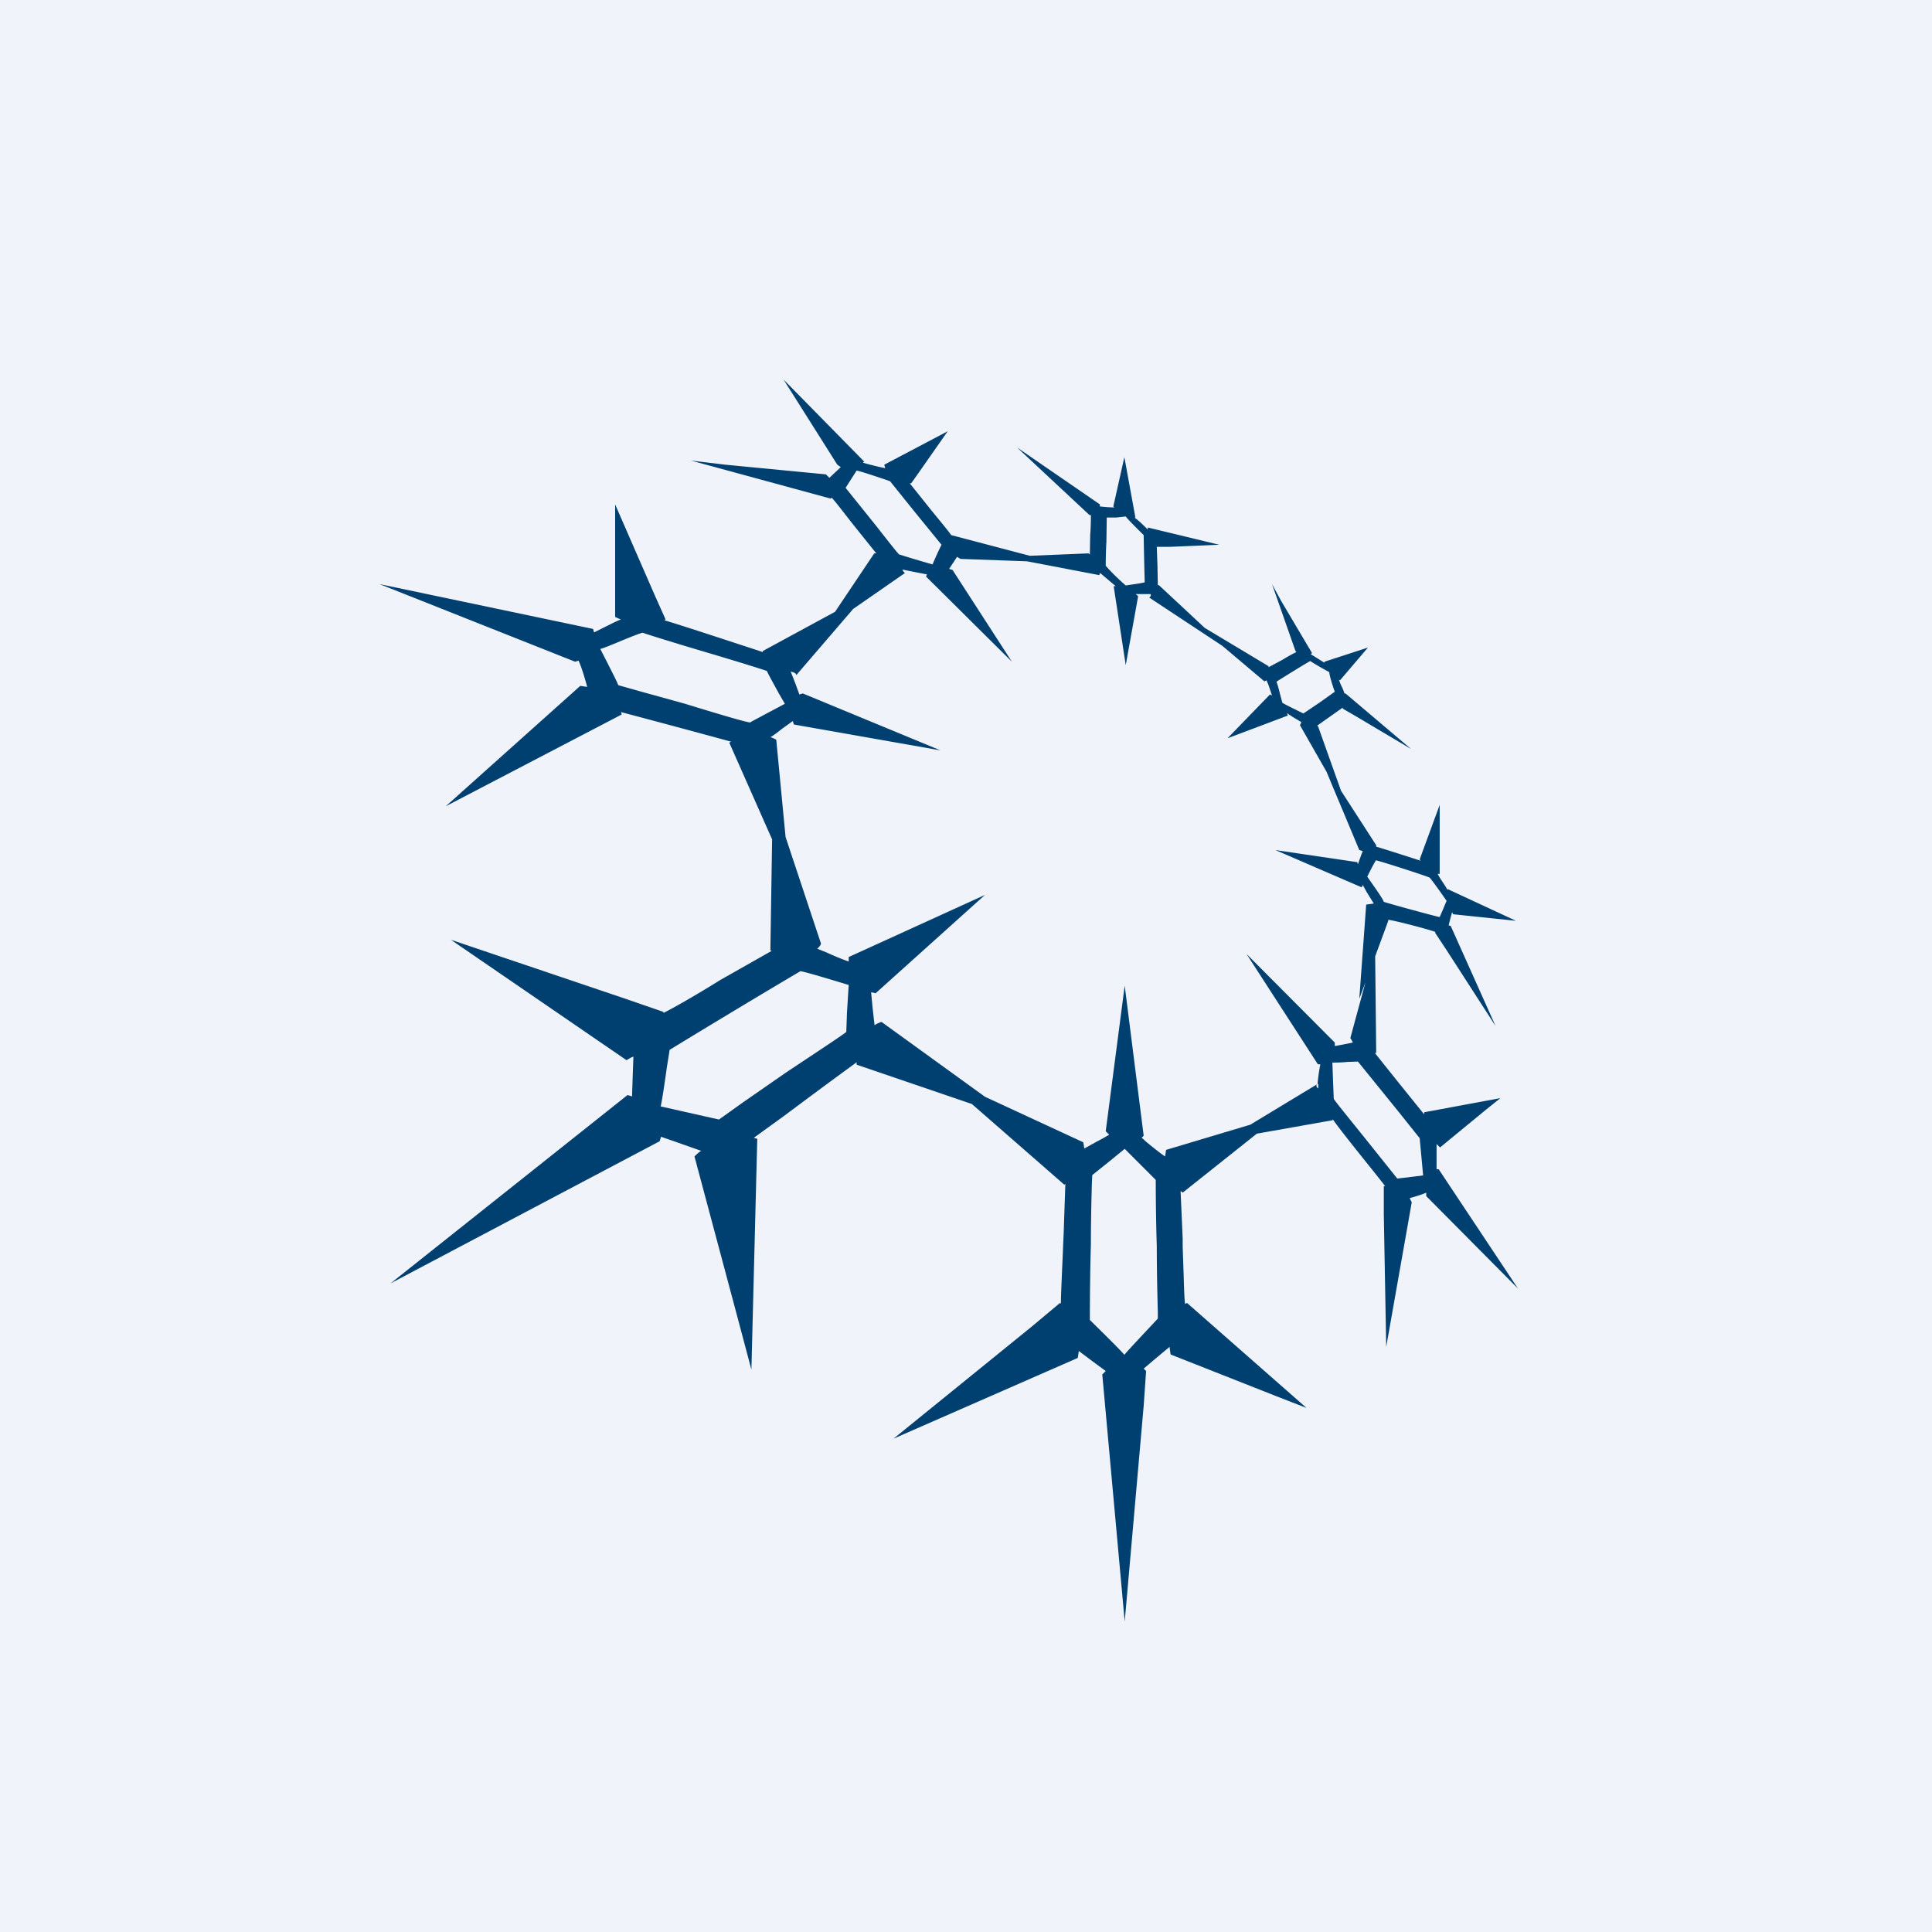 <?xml version='1.0' encoding='utf-8'?>
<!-- by TradeStack -->
<svg width="56" height="56" viewBox="0 0 56 56" xmlns="http://www.w3.org/2000/svg"><path fill="#F0F3FA" d="M0 0h56v56H0z" /><path fill-rule="evenodd" d="M27.03 16.36a37.8 37.8 0 0 1-.97-.29c-.03-.02-.33-.4-.65-.81l-.9-1.12.32-.5c.12.02.59.18.83.26l.14.05.74.92.75.92a10 10 0 0 0-.26.57Zm.6-.05.11-.17.1.06 1.93.07 2.09.4.03-.06.45.38h-.06l.35 2.29.36-2-.07-.06h.43s.03.06-.04.1l2.12 1.4 1.22 1.03.06-.03.06.14.1.3-.06-.03-1.23 1.27 1.75-.66-.03-.07.2.13.22.13-.02.05-.02.04.77 1.35.95 2.27.1.03-.04.1-.1.28-.02-.06-2.37-.35 2.5 1.08.03-.07.11.2.21.34-.22.03-.2 2.73.18-.48-.44 1.62s.07.1.07.13l-.3.06-.22.04v-.1l-2.56-2.57 2.07 3.2h.07a5.51 5.51 0 0 0-.08.57l-1.95 1.18-2.44.73-.03.19c-.15-.1-.36-.27-.53-.41-.06-.05-.1-.1-.15-.13l.06-.06-.55-4.35-.55 4.22.1.1a6 6 0 0 1-.36.2l-.36.2-.03-.18-2.85-1.32-3-2.17s-.17.06-.2.1l-.06-.53-.04-.43.13.03 3.17-2.85-3.95 1.8v.13c-.18-.06-.44-.17-.66-.27l-.25-.1c.04-.04.13-.13.1-.17l-1.02-3.07-.27-2.82s-.13-.07-.17-.07c.1-.06.22-.15.33-.24l.32-.23.03.1 4.25.75-3.99-1.65-.1.03-.12-.33-.13-.33c.03 0 .16.03.16.1l1.65-1.92 1.5-1.04s-.07-.06-.07-.1l.35.07.36.07-.03.06 2.49 2.47-1.72-2.66-.1-.03.12-.18Zm-3.42 1.42-2.1 1.14v.03c-.4-.13-2.43-.8-2.85-.92l.03-.03-.3-.67-1.16-2.66v3.26s.13.07.17.07l-.22.1-.56.28-.03-.1-6.19-1.3 5.67 2.25.1-.03c.1.22.19.54.25.76l-.2-.03-3.9 3.49 5.1-2.66-.02-.07a439 439 0 0 1 3.2.86c-.03 0-.06.03-.06.03l1.24 2.8-.05 3.2s0 .03.04.03l-.6.34-.9.51c-.67.42-1.39.83-1.64.95v-.03l-1.1-.38-5.06-1.71 5.09 3.49s.16-.1.2-.1l-.02.55-.02.6-.13-.04-6.87 5.46 7.8-4.12.04-.13.32.11.85.3c-.04 0-.2.16-.2.16l1.23 4.6.42 1.58.17-6.69-.1-.03.87-.63a282.3 282.3 0 0 1 1.36-1.01l.75-.55v.07L28.17 32l2.68 2.34.03-.03-.05 1.46-.01.22c-.03.77-.07 1.53-.07 1.81 0-.03-.03-.03-.03-.03l-.8.67-4.02 3.26 5.34-2.34.03-.2.4.3.38.28-.1.1.65 7.16.55-6.25.07-1.01-.07-.07.33-.28.42-.35.03.22 3.04 1.2.9.35-3.46-3.04s-.03 0-.06.03c-.02-.14-.03-.45-.04-.81l-.03-.87v-.23l-.06-1.36c.03 0 .06.04.06.04l2.15-1.71 2.2-.39v-.03c.15.23.9 1.16 1.3 1.66l.22.28h-.04v.82l.07 3.84.74-4.19-.06-.12c.13-.04.35-.1.48-.16v.1L44 37.35l-2.3-3.46h-.06v-.73l.1.1 1.35-1.11.4-.32-2.21.41v.06l-.71-.88-.72-.9h.04l-.03-2.8.38-1.03v-.03c.23.03 1.17.28 1.36.35v.03l.33.5 1.42 2.2-1.3-2.9-.06-.02.05-.2.05-.18.03.06 1.82.19-1.98-.92v.03a3.09 3.09 0 0 0-.15-.24 3.07 3.07 0 0 1-.14-.23h.06v-2l-.58 1.58.03.04-.65-.21-.64-.2v-.04l-1.02-1.58-.67-1.88h-.03l.75-.53v.03l.38.22 1.6.95L39 20.1h-.03a1.34 1.34 0 0 0-.08-.2 1.33 1.33 0 0 1-.08-.2l.03.02.81-.95-1.26.41v.03l-.4-.25.04-.03-.9-1.52-.26-.48.68 1.94.03.03c-.07.03-.24.12-.4.22l-.41.22v-.03l-1.85-1.11-1.33-1.24h-.03l-.01-.55-.02-.56h.39l1.42-.06-2.07-.5v.06c-.1-.1-.26-.26-.39-.35h.03l-.32-1.75-.32 1.43.03.03-.21-.01-.21-.02v-.06l-2.4-1.65 2.1 1.96h.04c0 .08 0 .33-.02.57l-.01.57-.04-.03-1.7.07-2.28-.6c-.08-.12-.34-.43-.6-.75l-.6-.75h.04l.22-.31.84-1.2-1.84.97.03.1c-.16-.03-.45-.1-.65-.16l.04-.03L22.71 11l1.56 2.47.1.07-.33.31-.1-.1-2.91-.28-1-.12 4.04 1.1.04-.02c.1.1.37.46.64.8l.65.81h-.06l-1.14 1.7Zm14 13.68v.14c-.03-.02-.09-.08-.02-.13h.02Zm0 0 .03-.02a.31.31 0 0 0-.03.02ZM32.14 16.5l-.09-.1c0-.03 0-.36.02-.7l.01-.7h.28l.27-.03c.07.1.46.48.52.54a141.56 141.56 0 0 0 .03 1.37l-.15.03-.4.06a6.62 6.62 0 0 1-.49-.47Zm4.96 3.61a3.35 3.35 0 0 0-.1-.35c.04-.03.91-.57.98-.6.03.03.48.29.55.32 0 .1.13.5.16.57l-.45.32-.46.31c-.06-.03-.52-.25-.61-.31l-.07-.26Zm2.79 4.82c-.04.04-.23.42-.26.48l.07.1c.14.2.39.55.41.63.07.03 1.56.44 1.62.44l.1-.23.1-.24c-.07-.1-.42-.6-.49-.67-.03-.03-1.49-.5-1.55-.5Zm-.83 5.85.3-.01 1.15 1.42.64.8.04.43.06.65-.48.06-.27.03-.92-1.15c-.45-.56-.9-1.11-.92-1.16l-.02-.48-.02-.57c.06 0 .26 0 .44-.02ZM33.5 34.2l-.9-.9-.44.36-.5.4-.01.2c-.01.34-.03 1.06-.03 1.8-.03 1.02-.03 2.1-.03 2.2.1.1.87.85 1 1.01.13-.16.88-.95.97-1.05v-.2c-.01-.37-.03-1.14-.03-1.89-.03-.95-.03-1.87-.03-1.93Zm-8.95-4.85-.02.56c-.07.07-.88.6-1.75 1.18l-1.24.86-.7.5-1.69-.38c.04-.16.12-.71.18-1.14l.08-.5a332.37 332.37 0 0 1 3.79-2.28c.16.02 1.2.34 1.4.4l-.05.8Zm-2.8-8.41c.03-.03.18-.1.36-.2l.64-.34-.18-.31c-.14-.26-.32-.58-.34-.64-.07-.03-.9-.29-1.75-.54-.88-.26-1.78-.54-1.85-.57-.07.01-.37.13-.66.25-.24.1-.48.2-.57.22l.22.43c.13.26.28.55.3.62l.71.2 1.23.34c.91.28 1.78.54 1.88.54Z" fill="#004070" /></svg>